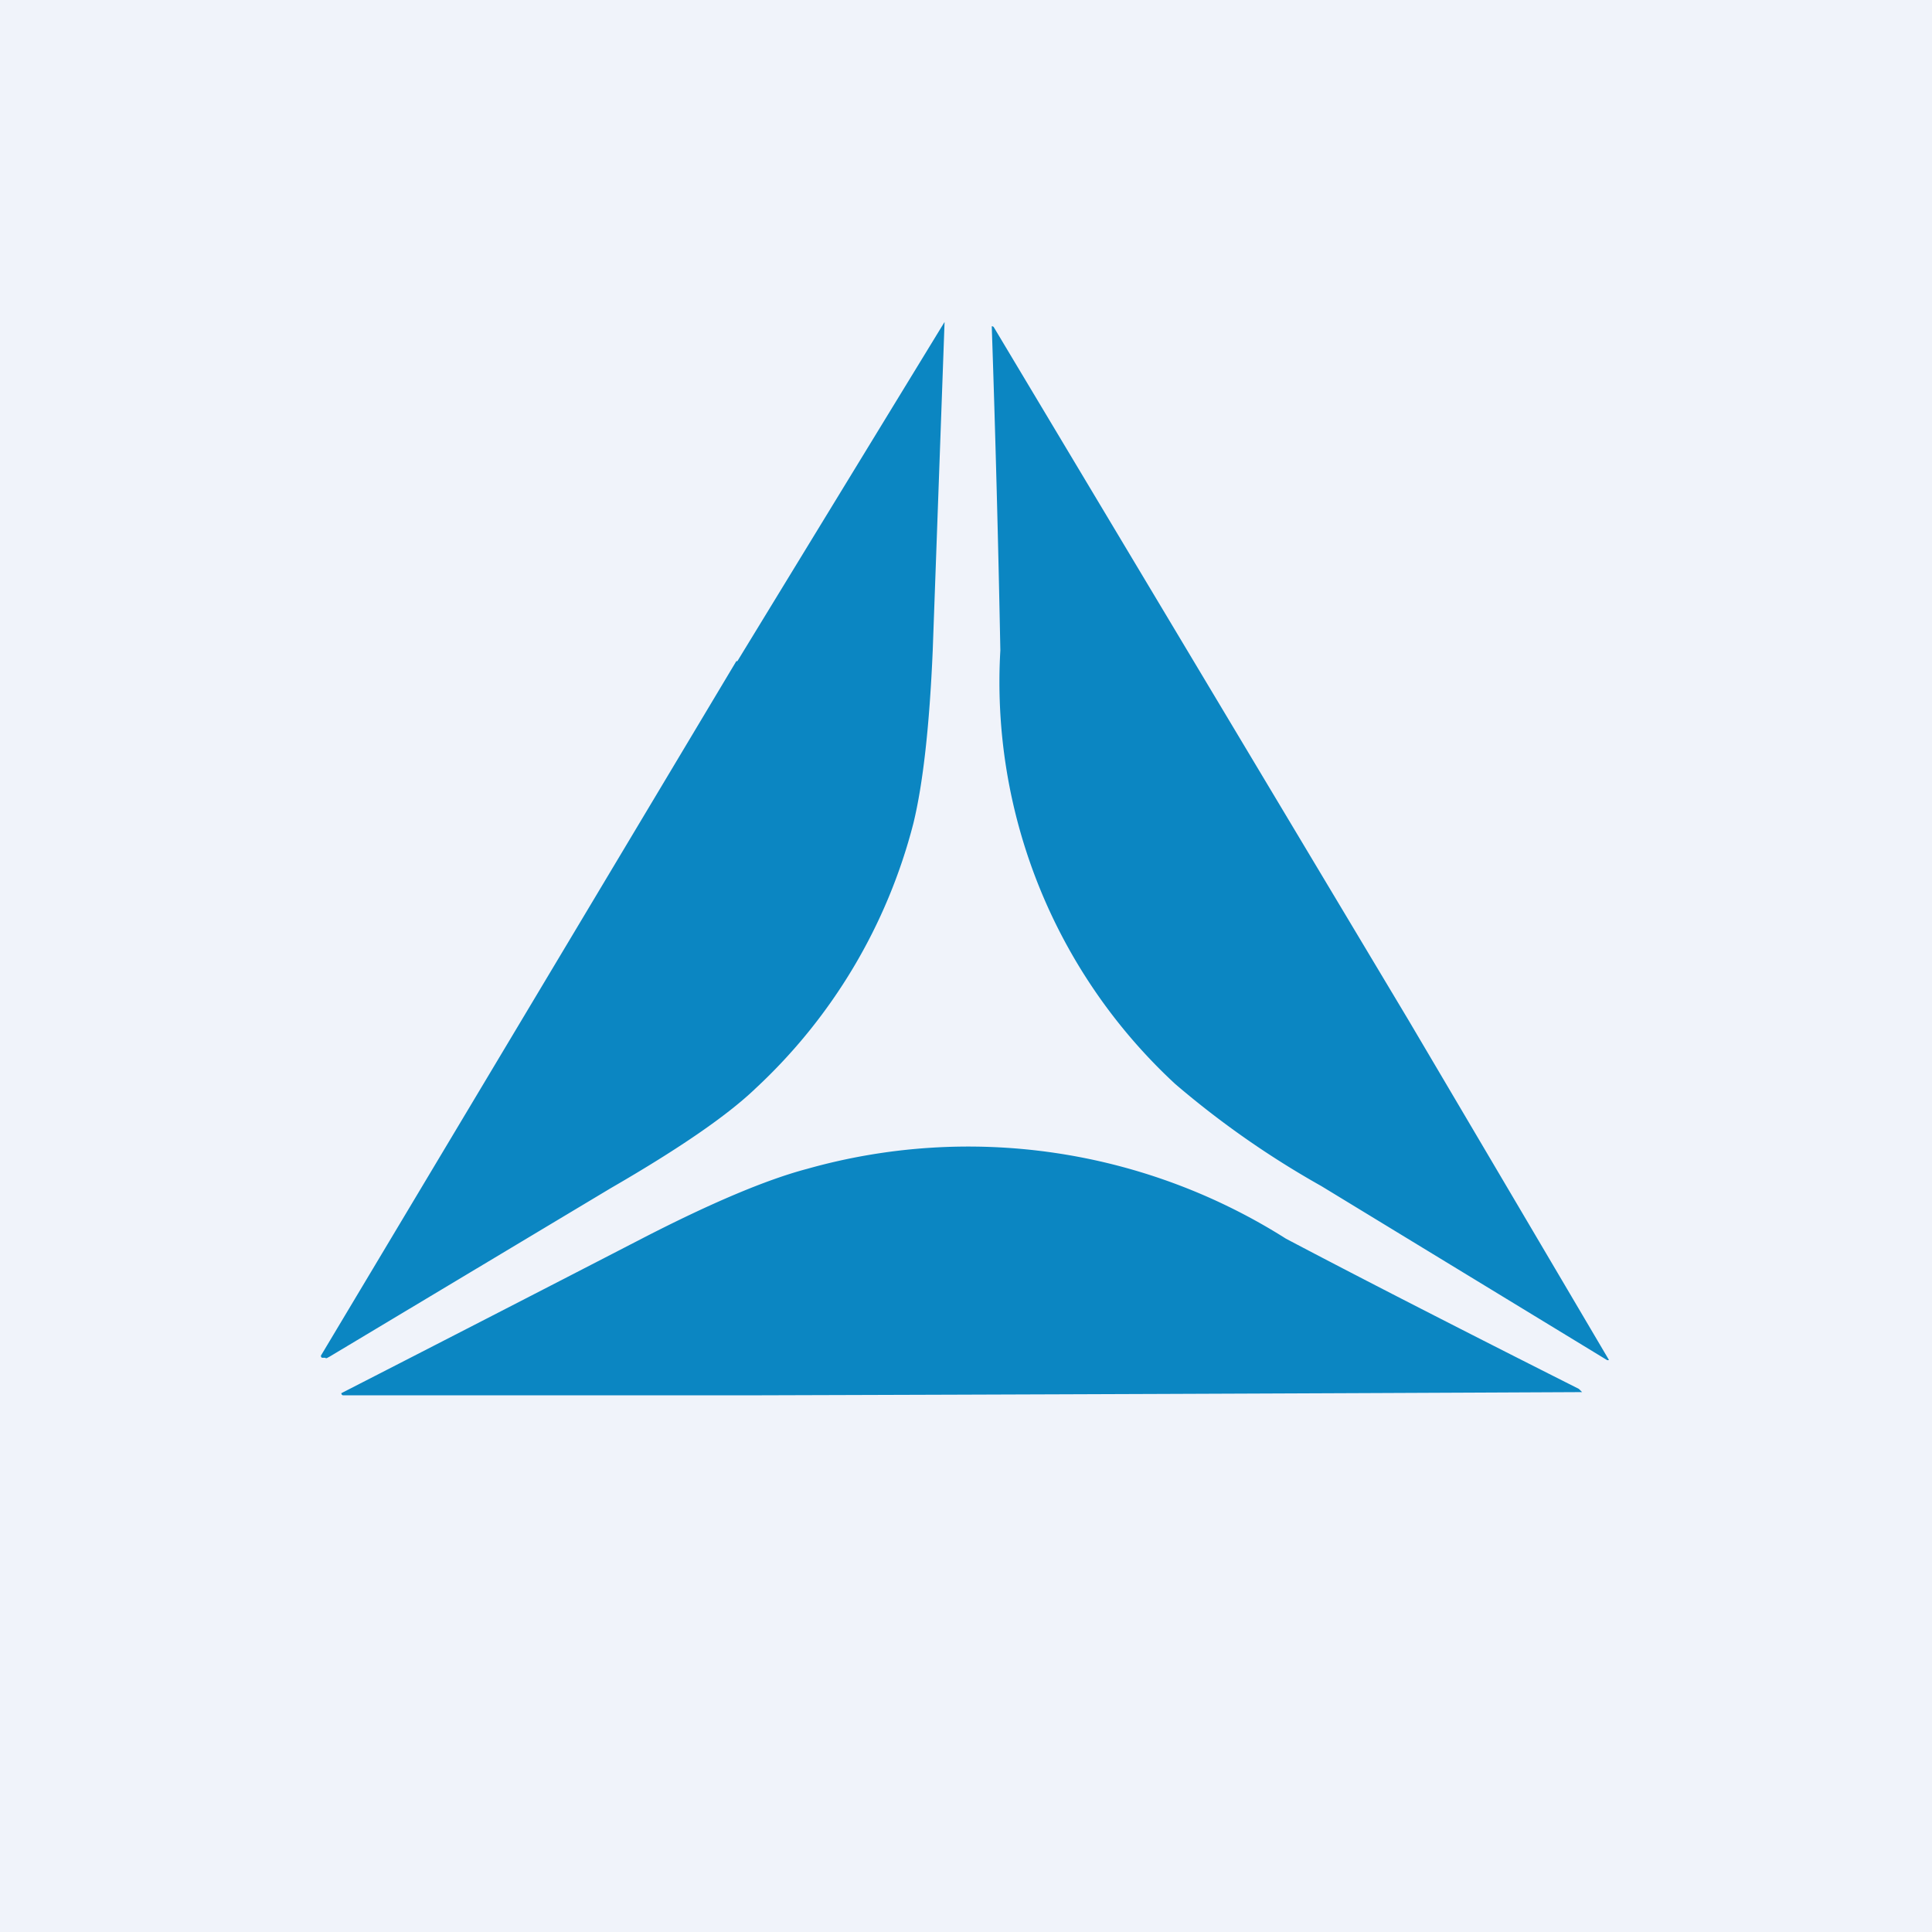 <!-- by TradingView --><svg width="18" height="18" viewBox="0 0 18 18" xmlns="http://www.w3.org/2000/svg"><path fill="#F0F3FA" d="M0 0h18v18H0z"/><path d="M6.87 6.16A12329.84 12329.84 0 0 1 8.8 3v.01l-.11 3.05c-.03.7-.09 1.24-.18 1.61a5.1 5.1 0 0 1-1.47 2.47c-.26.25-.71.56-1.35.93l-2.62 1.57c-.02.01-.03.02-.04.01H3a.02.02 0 0 1-.01-.02l3.87-6.47Zm6.25 3.34a6491.4 6491.4 0 0 1 1.87 3.17.02.02 0 0 1-.02 0l-2.66-1.62a8.47 8.47 0 0 1-1.36-.95 5.1 5.1 0 0 1-1.63-4.04 204.83 204.83 0 0 0-.08-3.02.02.02 0 0 1 .02.01l3.86 6.45ZM3.2 13h3.77a4080.08 4080.08 0 0 0 7.77-.03l-.03-.03c-1.29-.65-2.2-1.12-2.73-1.4a5.53 5.53 0 0 0-4.46-.65c-.38.1-.9.32-1.54.65a1005.39 1005.39 0 0 1-2.8 1.44s0 .02.02.02Z" fill="#0B86C2"/></svg>